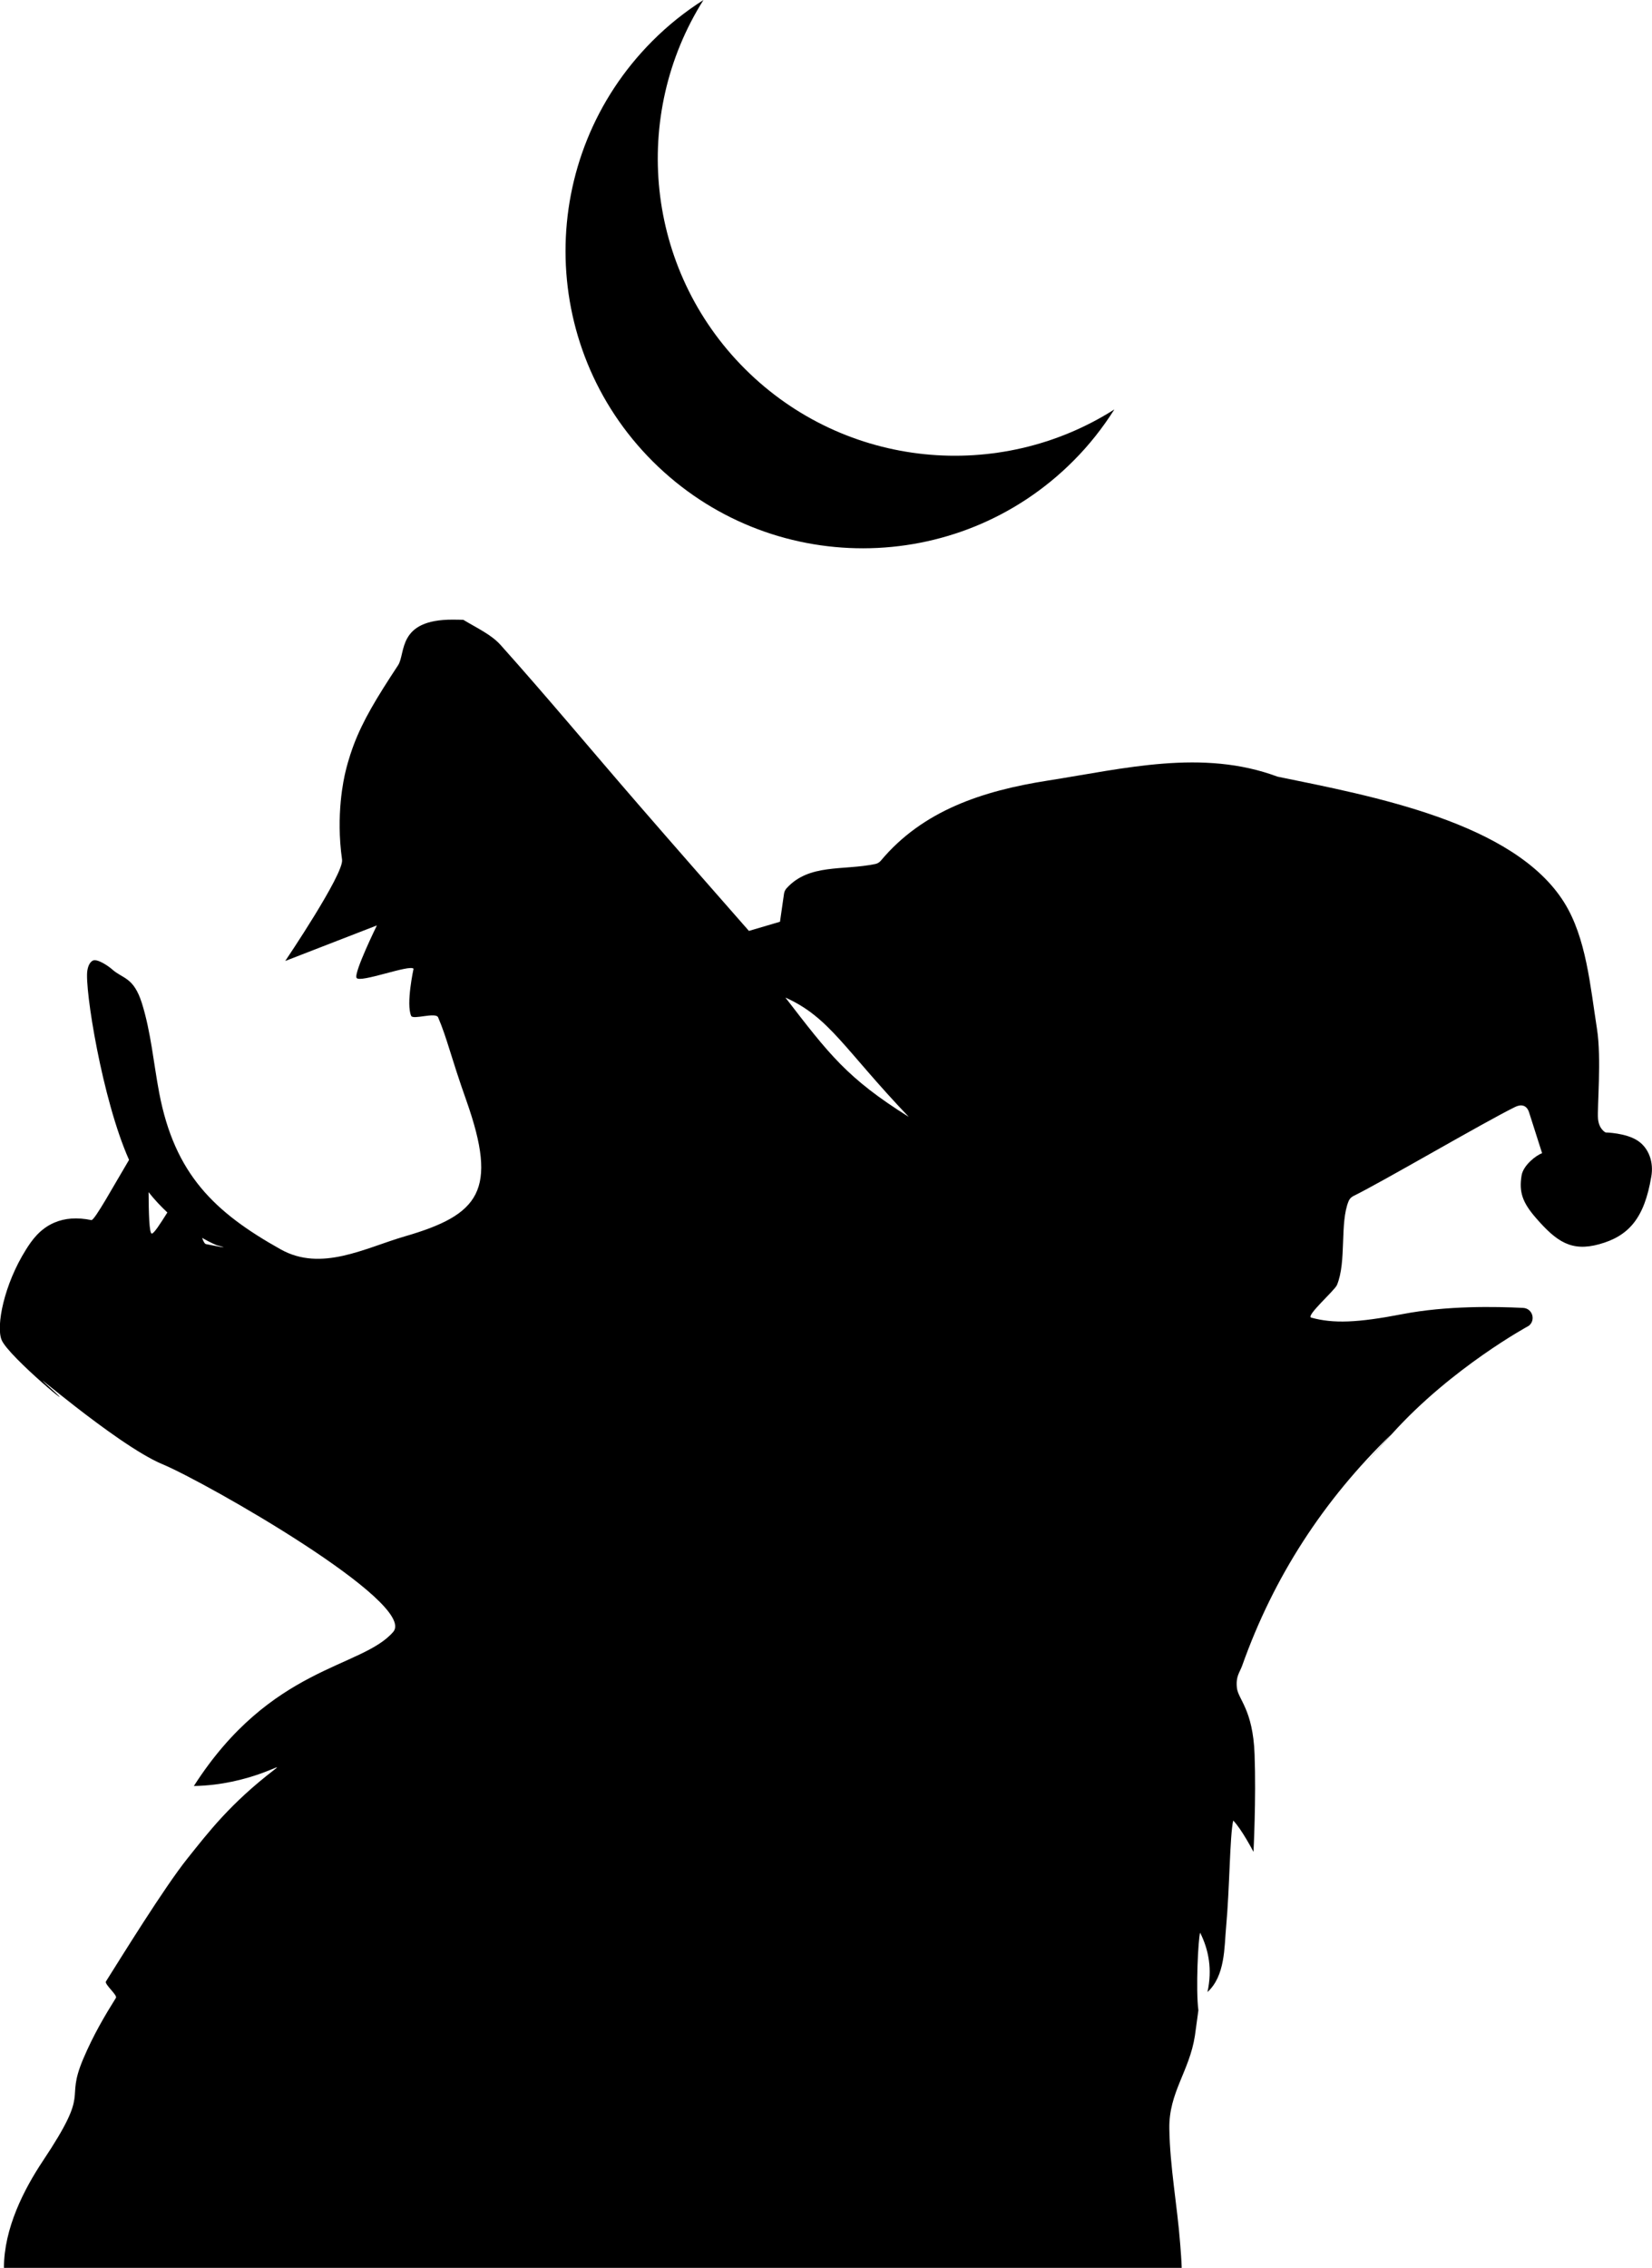 <?xml version="1.0" encoding="utf-8"?>
<!-- Generator: Adobe Illustrator 23.0.1, SVG Export Plug-In . SVG Version: 6.00 Build 0)  -->
<svg version="1.1" id="Dream_Wolf_xA0_Image_1_" xmlns="http://www.w3.org/2000/svg" xmlns:xlink="http://www.w3.org/1999/xlink"
	 x="0px" y="0px" viewBox="0 0 180.24 247.43" style="enable-background:new 0 0 180.24 247.43;" xml:space="preserve">
<path d="M178.7,124.46c-1.29-0.87-3.52-0.91-3.52-0.91s-0.73-0.33-0.83-1.5s0.39-6.6-0.11-9.78c-0.74-4.71-1.17-9.95-3.58-13.81
	c-5.47-8.76-20.95-11.61-31.28-13.73c-8.19-3.05-16.69-0.88-25.06,0.43c-7.14,1.12-13.64,3.27-18.21,8.73
	c-0.16,0.19-0.37,0.32-0.61,0.37c-3.54,0.74-7.24-0.07-9.7,2.67c-0.14,0.16-0.23,0.37-0.26,0.57l-0.44,3.06
	c-1.59,0.47-1.8,0.53-3.39,1c-4.04-4.6-8.08-9.2-12.09-13.83c-5.01-5.78-9.9-11.66-15-17.36c-1.03-1.15-2.57-1.84-4.07-2.75
	c0,0-0.56-0.02-1.14-0.02c-6.1-0.02-5.12,3.67-5.98,4.98c-2.37,3.6-3.83,6.02-4.84,8.69c-0.14,0.38-0.55,1.47-0.9,2.94
	c-0.18,0.76-1.07,4.64-0.37,9.58c0.22,1.55-6.2,11.05-6.2,11.05l10-3.88c0,0-2.53,5.16-2.22,5.72c0.34,0.61,5.86-1.51,6.22-0.99
	c0,0-0.84,3.84-0.26,5.14c0.2,0.45,2.68-0.44,2.94,0.16c1.01,2.37,1.35,4.19,3.09,9.1c3.46,9.81,1.43,12.43-6.74,14.8
	c-4.33,1.26-9.09,3.9-13.53,1.41c-7.22-4.04-11.56-8.19-13.25-17.07c-0.62-3.27-0.9-6.63-1.89-9.79c-0.91-2.87-2.08-2.64-3.24-3.68
	c-0.4-0.36-1.63-1.2-2.11-0.96c-0.44,0.22-0.56,0.85-0.6,1.08c-0.32,1.92,1.62,14.1,4.55,20.66c-1.62,2.71-3.77,6.64-4.11,6.57
	c-1.55-0.32-2.89-0.22-4.05,0.28c-1.58,0.68-2.46,1.94-3.08,2.93c-2.41,3.83-3.28,8.33-2.67,9.85c0.74,1.85,9.23,8.79,5.3,5.23
	s7.12,6.2,12.25,8.34c4.73,1.97,27.89,15.16,25.18,18.3c-3.46,3.99-13.34,3.68-21.75,16.81c6.15-0.11,10.16-2.84,8.82-1.81
	c-4.84,3.72-7.18,6.79-9.5,9.69c-2.53,3.15-7.33,10.94-8.91,13.44c-0.19,0.3,1.27,1.49,1.09,1.79c-1.23,1.97-2.45,4.03-3.56,6.64
	c-2.1,4.95,0.97,3.08-4.41,11.15c-2.07,3.11-4.25,7.36-4.25,11.67h128.5c-0.03-0.89-0.1-1.78-0.17-2.65
	c-0.32-4.19-1.12-8.37-1.18-12.56c-0.06-3.93,2.19-6.23,2.79-10.12l0.38-2.77c-0.3-2.25-0.02-7.84,0.19-8.47
	c0.94,1.88,1.34,4,0.8,6.48c1.95-1.78,1.83-4.92,2.03-7.05c0.4-4.36,0.4-10,0.78-11.66c0.9,0.9,2.21,3.41,2.21,3.41
	s0.3-5.73,0.12-10.64s-1.8-5.99-1.93-7.26s0.3-1.64,0.58-2.42c3.44-9.69,8.88-18.07,16.27-25.23c0.03-0.03-6.42,7.15,0.1-0.08
	s14.9-11.76,14.9-11.76c0.79-0.63,0.39-1.9-0.62-1.95c-2.99-0.15-8.31-0.26-13.18,0.68s-7.52,1.05-9.94,0.38
	c-0.63-0.18,2.56-2.96,2.81-3.56c1.07-2.58,0.28-6.76,1.27-9.15c0.1-0.25,0.29-0.44,0.53-0.56c3.09-1.51,14.26-8.06,17.65-9.72
	c0.6-0.29,1.24-0.25,1.51,0.6s1.42,4.45,1.42,4.45c-0.57,0.19-2.05,1.27-2.24,2.44c-0.29,1.8,0.09,2.93,1.57,4.63
	c2.25,2.59,3.87,3.69,6.87,2.87c3.28-0.89,4.96-2.88,5.71-7.37C180.44,126.83,179.92,125.28,178.7,124.46z M16.55,134.58
	c-0.27-0.05-0.32-2.19-0.34-4.52c0.66,0.84,1.36,1.57,2.05,2.22C17.5,133.49,16.77,134.63,16.55,134.58z M22.48,135.73
	c-0.15-0.03-0.29-0.29-0.43-0.68c0.96,0.55,1.59,0.8,1.59,0.8S25.95,136.42,22.48,135.73z M85.69,108.83
	c4.83,2.17,6.42,5.64,13.46,13.02C92.42,117.63,90.47,115.03,85.69,108.83z"/>
<path d="M81.3,40.27C70.35,29.35,68.83,12.55,76.75,0c-1.98,1.26-3.86,2.75-5.59,4.49c-12.64,12.69-12.61,33.23,0.08,45.87
	s33.23,12.61,45.87-0.08c1.73-1.73,3.21-3.62,4.47-5.61C109.06,52.64,92.26,51.18,81.3,40.27z"/>
</svg>
